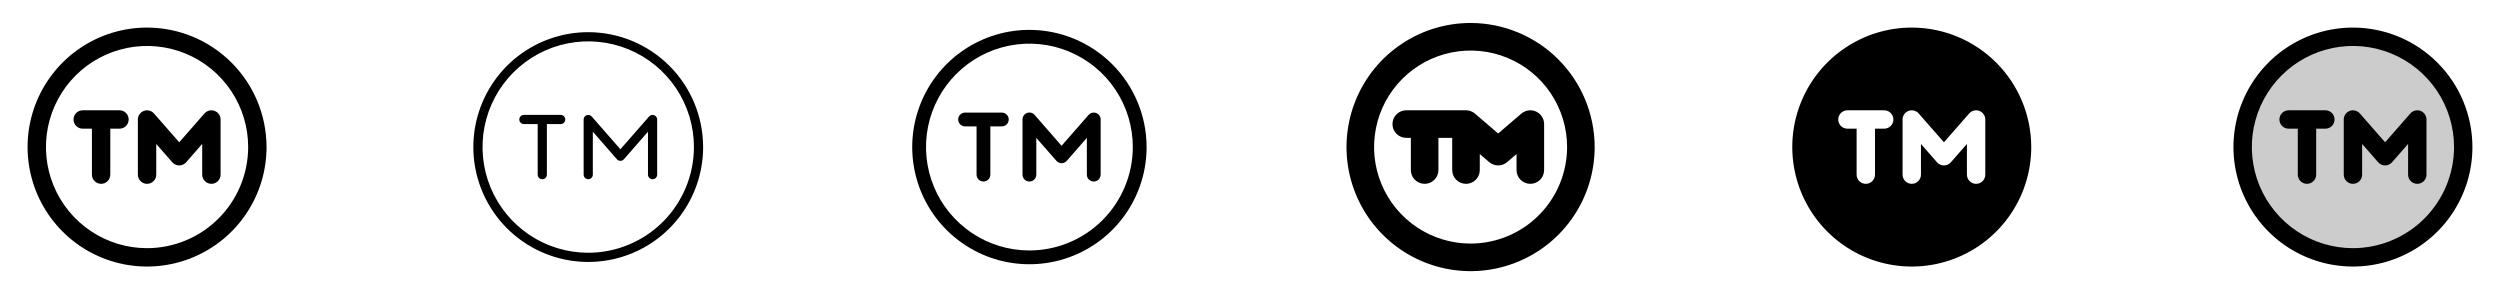 <svg width="272" height="32" viewBox="0 0 272 32" fill="none" xmlns="http://www.w3.org/2000/svg">
<g clip-path="url(#clip0_17_7277)">
<path d="M16 3C13.429 3 10.915 3.762 8.778 5.191C6.64 6.619 4.974 8.65 3.99 11.025C3.006 13.401 2.748 16.014 3.25 18.536C3.751 21.058 4.99 23.374 6.808 25.192C8.626 27.011 10.942 28.249 13.464 28.75C15.986 29.252 18.599 28.994 20.975 28.01C23.35 27.026 25.381 25.36 26.809 23.222C28.238 21.085 29 18.571 29 16C28.996 12.553 27.626 9.249 25.188 6.812C22.751 4.374 19.447 3.004 16 3ZM16 27C13.824 27 11.698 26.355 9.889 25.146C8.08 23.938 6.67 22.22 5.837 20.209C5.005 18.2 4.787 15.988 5.211 13.854C5.636 11.72 6.683 9.76 8.222 8.222C9.76 6.683 11.72 5.636 13.854 5.211C15.988 4.787 18.2 5.005 20.209 5.837C22.22 6.67 23.938 8.08 25.146 9.889C26.355 11.698 27 13.824 27 16C26.997 18.916 25.837 21.712 23.774 23.774C21.712 25.837 18.916 26.997 16 27ZM14 13C14 13.265 13.895 13.52 13.707 13.707C13.52 13.895 13.265 14 13 14H12V19C12 19.265 11.895 19.52 11.707 19.707C11.52 19.895 11.265 20 11 20C10.735 20 10.48 19.895 10.293 19.707C10.105 19.52 10 19.265 10 19V14H9C8.735 14 8.48 13.895 8.293 13.707C8.105 13.52 8 13.265 8 13C8 12.735 8.105 12.48 8.293 12.293C8.48 12.105 8.735 12 9 12H13C13.265 12 13.52 12.105 13.707 12.293C13.895 12.48 14 12.735 14 13ZM24 13V19C24 19.265 23.895 19.52 23.707 19.707C23.52 19.895 23.265 20 23 20C22.735 20 22.48 19.895 22.293 19.707C22.105 19.52 22 19.265 22 19V15.661L20.25 17.661C20.156 17.768 20.041 17.853 19.911 17.911C19.782 17.97 19.642 18 19.5 18C19.358 18 19.218 17.97 19.089 17.911C18.959 17.853 18.844 17.768 18.75 17.661L17 15.661V19C17 19.265 16.895 19.52 16.707 19.707C16.52 19.895 16.265 20 16 20C15.735 20 15.48 19.895 15.293 19.707C15.105 19.52 15 19.265 15 19V13C15.001 12.797 15.063 12.599 15.178 12.432C15.294 12.266 15.458 12.138 15.648 12.067C15.838 11.995 16.045 11.983 16.242 12.032C16.439 12.081 16.616 12.189 16.75 12.341L19.5 15.481L22.25 12.341C22.384 12.189 22.561 12.081 22.758 12.032C22.955 11.983 23.162 11.995 23.352 12.067C23.542 12.138 23.706 12.266 23.822 12.432C23.937 12.599 24 12.797 24 13Z" fill="currentColor"/>
<path d="M64 3.5C61.528 3.5 59.111 4.233 57.055 5.607C55 6.98 53.398 8.932 52.452 11.216C51.505 13.501 51.258 16.014 51.74 18.439C52.222 20.863 53.413 23.091 55.161 24.839C56.909 26.587 59.137 27.777 61.561 28.26C63.986 28.742 66.499 28.495 68.784 27.549C71.068 26.602 73.02 25 74.393 22.945C75.767 20.889 76.5 18.472 76.5 16C76.496 12.686 75.178 9.509 72.835 7.165C70.491 4.822 67.314 3.504 64 3.5ZM64 27.5C61.725 27.5 59.502 26.826 57.611 25.562C55.72 24.298 54.246 22.502 53.375 20.401C52.505 18.299 52.277 15.987 52.721 13.757C53.165 11.526 54.26 9.477 55.868 7.868C57.477 6.26 59.526 5.165 61.757 4.721C63.987 4.277 66.299 4.505 68.401 5.375C70.502 6.246 72.298 7.72 73.562 9.611C74.826 11.502 75.5 13.726 75.5 16C75.497 19.049 74.284 21.972 72.128 24.128C69.972 26.284 67.049 27.497 64 27.5ZM61.5 13C61.5 13.133 61.447 13.26 61.354 13.354C61.26 13.447 61.133 13.5 61 13.5H59.5V19C59.5 19.133 59.447 19.26 59.354 19.354C59.26 19.447 59.133 19.5 59 19.5C58.867 19.5 58.74 19.447 58.647 19.354C58.553 19.26 58.5 19.133 58.5 19V13.5H57C56.867 13.5 56.74 13.447 56.647 13.354C56.553 13.26 56.5 13.133 56.5 13C56.5 12.867 56.553 12.74 56.647 12.646C56.74 12.553 56.867 12.5 57 12.5H61C61.133 12.5 61.26 12.553 61.354 12.646C61.447 12.74 61.5 12.867 61.5 13ZM71.5 13V19C71.5 19.133 71.447 19.26 71.354 19.354C71.26 19.447 71.133 19.5 71 19.5C70.867 19.5 70.74 19.447 70.647 19.354C70.553 19.26 70.5 19.133 70.5 19V14.331L67.875 17.331C67.828 17.384 67.77 17.427 67.706 17.456C67.641 17.485 67.571 17.5 67.5 17.5C67.429 17.5 67.359 17.485 67.294 17.456C67.23 17.427 67.172 17.384 67.125 17.331L64.5 14.331V19C64.5 19.133 64.447 19.26 64.354 19.354C64.26 19.447 64.133 19.5 64 19.5C63.867 19.5 63.74 19.447 63.647 19.354C63.553 19.26 63.5 19.133 63.5 19V13C63.5 12.899 63.532 12.8 63.59 12.716C63.647 12.633 63.729 12.57 63.824 12.534C63.919 12.498 64.023 12.492 64.121 12.517C64.219 12.541 64.308 12.595 64.375 12.671L67.5 16.241L70.625 12.671C70.692 12.595 70.781 12.541 70.879 12.517C70.977 12.492 71.081 12.498 71.176 12.534C71.271 12.57 71.353 12.633 71.41 12.716C71.468 12.8 71.5 12.899 71.5 13Z" fill="currentColor"/>
<path d="M112 3.25C109.478 3.25 107.013 3.998 104.916 5.399C102.82 6.8 101.186 8.791 100.221 11.121C99.255 13.45 99.003 16.014 99.495 18.487C99.987 20.961 101.201 23.233 102.984 25.016C104.768 26.799 107.039 28.013 109.513 28.505C111.986 28.997 114.549 28.744 116.879 27.779C119.209 26.814 121.2 25.18 122.601 23.084C124.002 20.987 124.75 18.522 124.75 16C124.746 12.62 123.401 9.379 121.011 6.989C118.621 4.599 115.38 3.254 112 3.25ZM112 27.25C109.775 27.25 107.6 26.59 105.75 25.354C103.9 24.118 102.458 22.361 101.606 20.305C100.755 18.25 100.532 15.988 100.966 13.805C101.4 11.623 102.472 9.618 104.045 8.045C105.618 6.472 107.623 5.4 109.805 4.966C111.988 4.532 114.25 4.755 116.305 5.606C118.361 6.458 120.118 7.9 121.354 9.75C122.59 11.6 123.25 13.775 123.25 16C123.247 18.983 122.06 21.842 119.951 23.951C117.842 26.06 114.983 27.247 112 27.25ZM109.75 13C109.75 13.199 109.671 13.39 109.53 13.53C109.39 13.671 109.199 13.75 109 13.75H107.75V19C107.75 19.199 107.671 19.39 107.53 19.53C107.39 19.671 107.199 19.75 107 19.75C106.801 19.75 106.61 19.671 106.47 19.53C106.329 19.39 106.25 19.199 106.25 19V13.75H105C104.801 13.75 104.61 13.671 104.47 13.53C104.329 13.39 104.25 13.199 104.25 13C104.25 12.801 104.329 12.61 104.47 12.47C104.61 12.329 104.801 12.25 105 12.25H109C109.199 12.25 109.39 12.329 109.53 12.47C109.671 12.61 109.75 12.801 109.75 13ZM119.75 13V19C119.75 19.199 119.671 19.39 119.53 19.53C119.39 19.671 119.199 19.75 119 19.75C118.801 19.75 118.61 19.671 118.47 19.53C118.329 19.39 118.25 19.199 118.25 19V15L116.065 17.5C115.995 17.58 115.908 17.644 115.811 17.688C115.714 17.731 115.609 17.754 115.503 17.754C115.396 17.754 115.291 17.731 115.194 17.688C115.097 17.644 115.01 17.58 114.94 17.5L112.75 15V19C112.75 19.199 112.671 19.39 112.53 19.53C112.39 19.671 112.199 19.75 112 19.75C111.801 19.75 111.61 19.671 111.47 19.53C111.329 19.39 111.25 19.199 111.25 19V13C111.249 12.847 111.294 12.697 111.381 12.57C111.467 12.444 111.59 12.347 111.733 12.292C111.877 12.238 112.033 12.228 112.182 12.266C112.331 12.303 112.464 12.384 112.565 12.5L115.5 15.861L118.435 12.506C118.535 12.391 118.669 12.31 118.817 12.272C118.965 12.235 119.121 12.244 119.264 12.297C119.407 12.351 119.53 12.447 119.617 12.573C119.704 12.698 119.75 12.847 119.75 13Z" fill="currentColor"/>
<path d="M160 2.5C157.33 2.5 154.72 3.292 152.5 4.775C150.28 6.259 148.549 8.367 147.528 10.834C146.506 13.301 146.239 16.015 146.759 18.634C147.28 21.253 148.566 23.658 150.454 25.546C152.342 27.434 154.748 28.72 157.366 29.241C159.985 29.762 162.699 29.494 165.166 28.472C167.633 27.451 169.741 25.72 171.225 23.5C172.708 21.28 173.5 18.67 173.5 16C173.496 12.421 172.072 8.989 169.542 6.458C167.011 3.928 163.579 2.504 160 2.5ZM160 26.5C157.923 26.5 155.893 25.884 154.167 24.73C152.44 23.577 151.094 21.937 150.299 20.018C149.505 18.1 149.297 15.988 149.702 13.952C150.107 11.915 151.107 10.044 152.575 8.575C154.044 7.107 155.915 6.107 157.952 5.702C159.988 5.297 162.1 5.505 164.018 6.299C165.937 7.094 167.577 8.44 168.73 10.166C169.884 11.893 170.5 13.923 170.5 16C170.497 18.784 169.39 21.453 167.421 23.421C165.453 25.39 162.784 26.497 160 26.5ZM168 13.5V18.5C168 18.898 167.842 19.279 167.561 19.561C167.279 19.842 166.898 20 166.5 20C166.102 20 165.721 19.842 165.439 19.561C165.158 19.279 165 18.898 165 18.5V16.761L163.976 17.636C163.704 17.869 163.358 17.997 163 17.997C162.642 17.997 162.296 17.869 162.024 17.636L161 16.761V18.5C161 18.898 160.842 19.279 160.561 19.561C160.279 19.842 159.898 20 159.5 20C159.102 20 158.721 19.842 158.439 19.561C158.158 19.279 158 18.898 158 18.5V15H156.5V18.5C156.5 18.898 156.342 19.279 156.061 19.561C155.779 19.842 155.398 20 155 20C154.602 20 154.221 19.842 153.939 19.561C153.658 19.279 153.5 18.898 153.5 18.5V15H153C152.602 15 152.221 14.842 151.939 14.561C151.658 14.279 151.5 13.898 151.5 13.5C151.5 13.102 151.658 12.721 151.939 12.439C152.221 12.158 152.602 12 153 12H159.5C159.858 12 160.204 12.128 160.476 12.361L163 14.525L165.524 12.361C165.742 12.175 166.008 12.054 166.292 12.014C166.577 11.975 166.866 12.017 167.127 12.137C167.387 12.257 167.608 12.449 167.763 12.691C167.918 12.932 168 13.213 168 13.5Z" fill="currentColor"/>
<path d="M208 3C205.429 3 202.915 3.762 200.778 5.191C198.64 6.619 196.974 8.65 195.99 11.025C195.006 13.401 194.748 16.014 195.25 18.536C195.751 21.058 196.99 23.374 198.808 25.192C200.626 27.011 202.942 28.249 205.464 28.75C207.986 29.252 210.599 28.994 212.975 28.01C215.35 27.026 217.381 25.36 218.809 23.222C220.238 21.085 221 18.571 221 16C220.996 12.553 219.626 9.249 217.188 6.812C214.751 4.374 211.447 3.004 208 3ZM205 14H204V19C204 19.265 203.895 19.52 203.707 19.707C203.52 19.895 203.265 20 203 20C202.735 20 202.48 19.895 202.293 19.707C202.105 19.52 202 19.265 202 19V14H201C200.735 14 200.48 13.895 200.293 13.707C200.105 13.52 200 13.265 200 13C200 12.735 200.105 12.48 200.293 12.293C200.48 12.105 200.735 12 201 12H205C205.265 12 205.52 12.105 205.707 12.293C205.895 12.48 206 12.735 206 13C206 13.265 205.895 13.52 205.707 13.707C205.52 13.895 205.265 14 205 14ZM216 19C216 19.265 215.895 19.52 215.707 19.707C215.52 19.895 215.265 20 215 20C214.735 20 214.48 19.895 214.293 19.707C214.105 19.52 214 19.265 214 19V15.661L212.25 17.661C212.156 17.768 212.041 17.853 211.911 17.911C211.782 17.97 211.642 18 211.5 18C211.358 18 211.218 17.97 211.089 17.911C210.959 17.853 210.844 17.768 210.75 17.661L209 15.661V19C209 19.265 208.895 19.52 208.707 19.707C208.52 19.895 208.265 20 208 20C207.735 20 207.48 19.895 207.293 19.707C207.105 19.52 207 19.265 207 19V13C207.001 12.797 207.063 12.599 207.178 12.432C207.294 12.266 207.458 12.138 207.648 12.067C207.838 11.995 208.045 11.983 208.242 12.032C208.438 12.081 208.616 12.189 208.75 12.341L211.5 15.481L214.25 12.341C214.384 12.189 214.562 12.081 214.758 12.032C214.955 11.983 215.162 11.995 215.352 12.067C215.542 12.138 215.706 12.266 215.822 12.432C215.937 12.599 215.999 12.797 216 13V19Z" fill="currentColor"/>
<path opacity="0.2" d="M268 16C268 18.373 267.296 20.694 265.978 22.667C264.659 24.64 262.785 26.178 260.592 27.087C258.399 27.995 255.987 28.232 253.659 27.769C251.331 27.306 249.193 26.163 247.515 24.485C245.836 22.807 244.694 20.669 244.231 18.341C243.768 16.013 244.005 13.601 244.913 11.408C245.822 9.215 247.36 7.341 249.333 6.022C251.307 4.704 253.627 4 256 4C259.183 4 262.235 5.264 264.485 7.515C266.736 9.765 268 12.817 268 16Z" fill="currentColor"/>
<path d="M256 3C253.429 3 250.915 3.762 248.778 5.191C246.64 6.619 244.974 8.65 243.99 11.025C243.006 13.401 242.748 16.014 243.25 18.536C243.751 21.058 244.99 23.374 246.808 25.192C248.626 27.011 250.942 28.249 253.464 28.75C255.986 29.252 258.599 28.994 260.975 28.01C263.35 27.026 265.381 25.36 266.809 23.222C268.238 21.085 269 18.571 269 16C268.996 12.553 267.626 9.249 265.188 6.812C262.751 4.374 259.447 3.004 256 3ZM256 27C253.824 27 251.698 26.355 249.889 25.146C248.08 23.938 246.67 22.22 245.837 20.209C245.005 18.2 244.787 15.988 245.211 13.854C245.636 11.72 246.683 9.76 248.222 8.222C249.76 6.683 251.72 5.636 253.854 5.211C255.988 4.787 258.2 5.005 260.21 5.837C262.22 6.67 263.937 8.08 265.146 9.889C266.355 11.698 267 13.824 267 16C266.997 18.916 265.837 21.712 263.775 23.774C261.712 25.837 258.916 26.997 256 27ZM254 13C254 13.265 253.895 13.52 253.707 13.707C253.52 13.895 253.265 14 253 14H252V19C252 19.265 251.895 19.52 251.707 19.707C251.52 19.895 251.265 20 251 20C250.735 20 250.48 19.895 250.293 19.707C250.105 19.52 250 19.265 250 19V14H249C248.735 14 248.48 13.895 248.293 13.707C248.105 13.52 248 13.265 248 13C248 12.735 248.105 12.48 248.293 12.293C248.48 12.105 248.735 12 249 12H253C253.265 12 253.52 12.105 253.707 12.293C253.895 12.48 254 12.735 254 13ZM264 13V19C264 19.265 263.895 19.52 263.707 19.707C263.52 19.895 263.265 20 263 20C262.735 20 262.48 19.895 262.293 19.707C262.105 19.52 262 19.265 262 19V15.661L260.25 17.661C260.156 17.768 260.041 17.853 259.911 17.911C259.782 17.97 259.642 18 259.5 18C259.358 18 259.218 17.97 259.089 17.911C258.959 17.853 258.844 17.768 258.75 17.661L257 15.661V19C257 19.265 256.895 19.52 256.707 19.707C256.52 19.895 256.265 20 256 20C255.735 20 255.48 19.895 255.293 19.707C255.105 19.52 255 19.265 255 19V13C255.001 12.797 255.063 12.599 255.178 12.432C255.294 12.266 255.458 12.138 255.648 12.067C255.838 11.995 256.045 11.983 256.242 12.032C256.438 12.081 256.616 12.189 256.75 12.341L259.5 15.481L262.25 12.341C262.384 12.189 262.562 12.081 262.758 12.032C262.955 11.983 263.162 11.995 263.352 12.067C263.542 12.138 263.706 12.266 263.822 12.432C263.937 12.599 263.999 12.797 264 13Z" fill="currentColor"/>
</g>
<defs>
<clipPath id="clip0_17_7277">
<rect width="272" height="32" rx="5" fill="white"/>
</clipPath>
</defs>
</svg>
